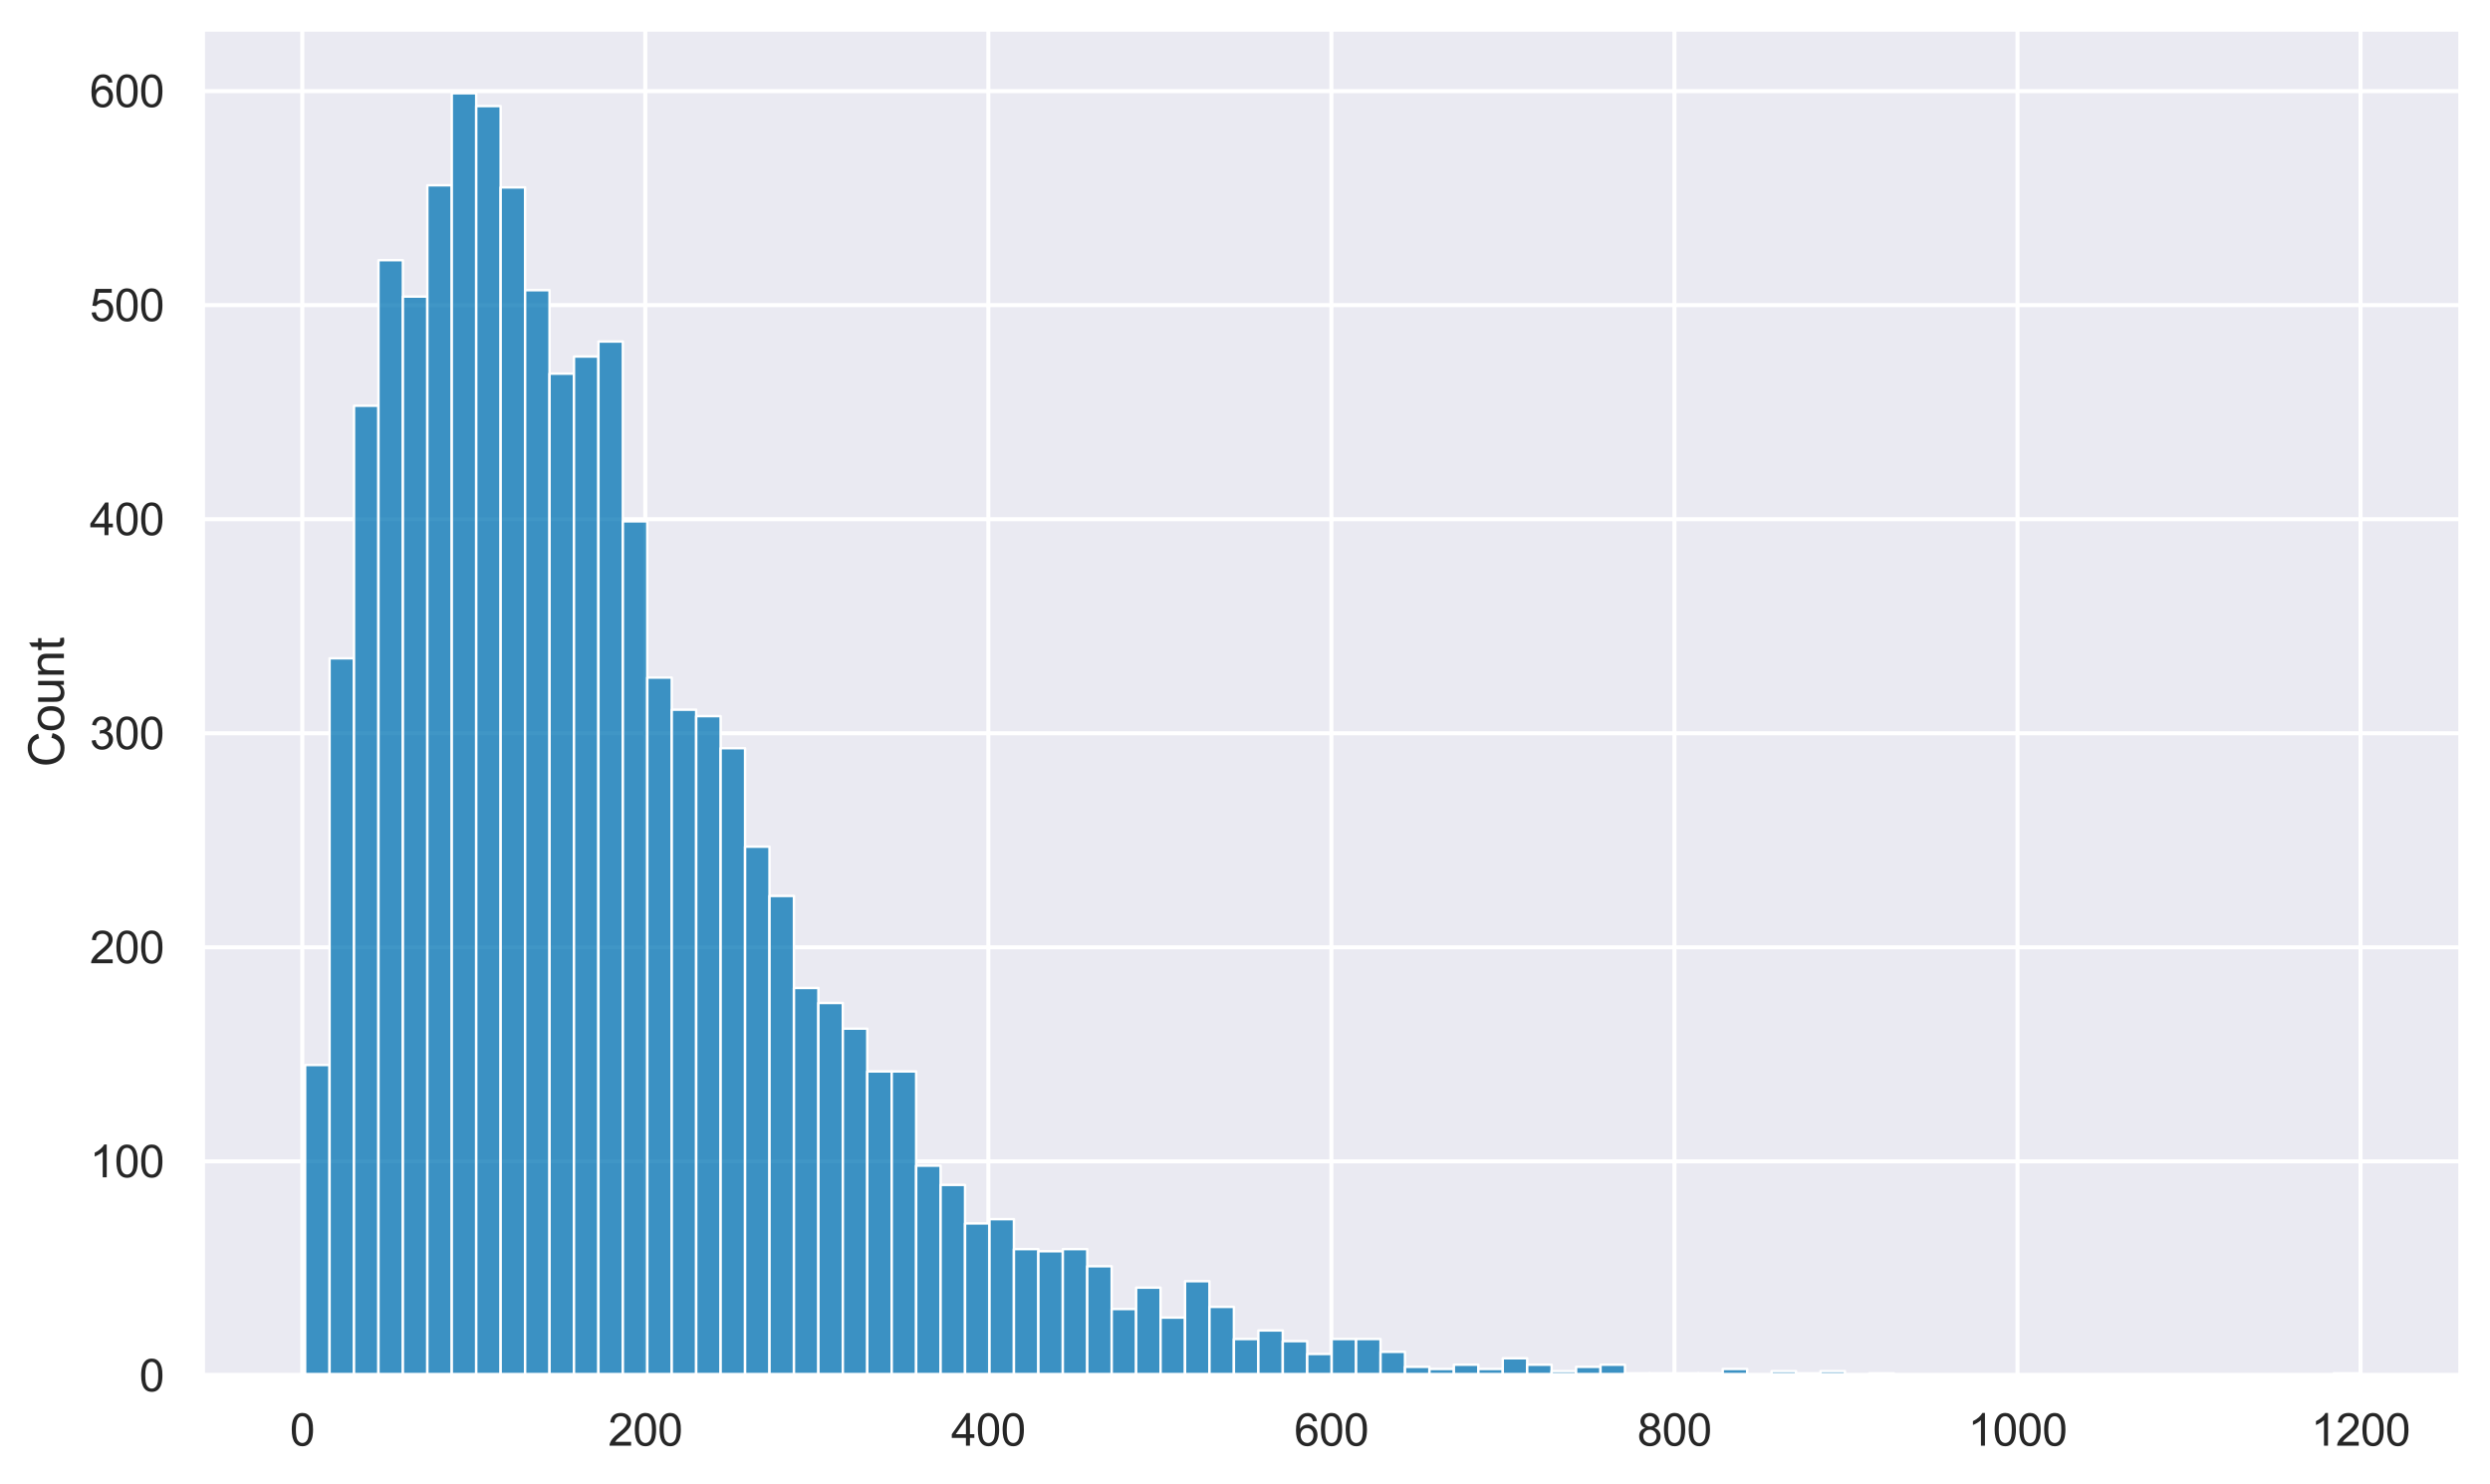 <?xml version="1.0" encoding="utf-8" standalone="no"?>
<!DOCTYPE svg PUBLIC "-//W3C//DTD SVG 1.1//EN"
  "http://www.w3.org/Graphics/SVG/1.1/DTD/svg11.dtd">
<svg xmlns:xlink="http://www.w3.org/1999/xlink" width="615.225pt" height="366.6pt" viewBox="0 0 615.225 366.6" xmlns="http://www.w3.org/2000/svg" version="1.1">
 <defs>
  <style type="text/css">*{stroke-linejoin: round; stroke-linecap: butt}</style>
 </defs>
 <g id="figure_1">
  <g id="patch_1">
   <path d="M 0 366.6 
L 615.225 366.6 
L 615.225 0 
L 0 0 
z
" style="fill: #ffffff"/>
  </g>
  <g id="axes_1">
   <g id="patch_2">
    <path d="M 50.025 339.84 
L 608.025 339.84 
L 608.025 7.2 
L 50.025 7.2 
z
" style="fill: #eaeaf2"/>
   </g>
   <g id="matplotlib.axis_1">
    <g id="xtick_1">
     <g id="line2d_1">
      <path d="M 74.681 339.84 
L 74.681 7.2 
" clip-path="url(#pbb630c712e)" style="fill: none; stroke: #ffffff; stroke-linecap: round"/>
     </g>
     <g id="text_1">
      <!-- 0 -->
      <g style="fill: #262626" transform="translate(71.622 357.214) scale(0.11 -0.11)">
       <defs>
        <path id="ArialMT-30" d="M 266 2259 
Q 266 3072 433 3567 
Q 600 4063 929 4331 
Q 1259 4600 1759 4600 
Q 2128 4600 2406 4451 
Q 2684 4303 2865 4023 
Q 3047 3744 3150 3342 
Q 3253 2941 3253 2259 
Q 3253 1453 3087 958 
Q 2922 463 2592 192 
Q 2263 -78 1759 -78 
Q 1097 -78 719 397 
Q 266 969 266 2259 
z
M 844 2259 
Q 844 1131 1108 757 
Q 1372 384 1759 384 
Q 2147 384 2411 759 
Q 2675 1134 2675 2259 
Q 2675 3391 2411 3762 
Q 2147 4134 1753 4134 
Q 1366 4134 1134 3806 
Q 844 3388 844 2259 
z
" transform="scale(0.016)"/>
       </defs>
       <use xlink:href="#ArialMT-30"/>
      </g>
     </g>
    </g>
    <g id="xtick_2">
     <g id="line2d_2">
      <path d="M 159.44 339.84 
L 159.44 7.2 
" clip-path="url(#pbb630c712e)" style="fill: none; stroke: #ffffff; stroke-linecap: round"/>
     </g>
     <g id="text_2">
      <!-- 200 -->
      <g style="fill: #262626" transform="translate(150.264 357.214) scale(0.11 -0.11)">
       <defs>
        <path id="ArialMT-32" d="M 3222 541 
L 3222 0 
L 194 0 
Q 188 203 259 391 
Q 375 700 629 1000 
Q 884 1300 1366 1694 
Q 2113 2306 2375 2664 
Q 2638 3022 2638 3341 
Q 2638 3675 2398 3904 
Q 2159 4134 1775 4134 
Q 1369 4134 1125 3890 
Q 881 3647 878 3216 
L 300 3275 
Q 359 3922 746 4261 
Q 1134 4600 1788 4600 
Q 2447 4600 2831 4234 
Q 3216 3869 3216 3328 
Q 3216 3053 3103 2787 
Q 2991 2522 2730 2228 
Q 2469 1934 1863 1422 
Q 1356 997 1212 845 
Q 1069 694 975 541 
L 3222 541 
z
" transform="scale(0.016)"/>
       </defs>
       <use xlink:href="#ArialMT-32"/>
       <use xlink:href="#ArialMT-30" x="55.615"/>
       <use xlink:href="#ArialMT-30" x="111.23"/>
      </g>
     </g>
    </g>
    <g id="xtick_3">
     <g id="line2d_3">
      <path d="M 244.199 339.84 
L 244.199 7.2 
" clip-path="url(#pbb630c712e)" style="fill: none; stroke: #ffffff; stroke-linecap: round"/>
     </g>
     <g id="text_3">
      <!-- 400 -->
      <g style="fill: #262626" transform="translate(235.023 357.214) scale(0.11 -0.11)">
       <defs>
        <path id="ArialMT-34" d="M 2069 0 
L 2069 1097 
L 81 1097 
L 81 1613 
L 2172 4581 
L 2631 4581 
L 2631 1613 
L 3250 1613 
L 3250 1097 
L 2631 1097 
L 2631 0 
L 2069 0 
z
M 2069 1613 
L 2069 3678 
L 634 1613 
L 2069 1613 
z
" transform="scale(0.016)"/>
       </defs>
       <use xlink:href="#ArialMT-34"/>
       <use xlink:href="#ArialMT-30" x="55.615"/>
       <use xlink:href="#ArialMT-30" x="111.23"/>
      </g>
     </g>
    </g>
    <g id="xtick_4">
     <g id="line2d_4">
      <path d="M 328.958 339.84 
L 328.958 7.2 
" clip-path="url(#pbb630c712e)" style="fill: none; stroke: #ffffff; stroke-linecap: round"/>
     </g>
     <g id="text_4">
      <!-- 600 -->
      <g style="fill: #262626" transform="translate(319.782 357.214) scale(0.11 -0.11)">
       <defs>
        <path id="ArialMT-36" d="M 3184 3459 
L 2625 3416 
Q 2550 3747 2413 3897 
Q 2184 4138 1850 4138 
Q 1581 4138 1378 3988 
Q 1113 3794 959 3422 
Q 806 3050 800 2363 
Q 1003 2672 1297 2822 
Q 1591 2972 1913 2972 
Q 2475 2972 2870 2558 
Q 3266 2144 3266 1488 
Q 3266 1056 3080 686 
Q 2894 316 2569 119 
Q 2244 -78 1831 -78 
Q 1128 -78 684 439 
Q 241 956 241 2144 
Q 241 3472 731 4075 
Q 1159 4600 1884 4600 
Q 2425 4600 2770 4297 
Q 3116 3994 3184 3459 
z
M 888 1484 
Q 888 1194 1011 928 
Q 1134 663 1356 523 
Q 1578 384 1822 384 
Q 2178 384 2434 671 
Q 2691 959 2691 1453 
Q 2691 1928 2437 2201 
Q 2184 2475 1800 2475 
Q 1419 2475 1153 2201 
Q 888 1928 888 1484 
z
" transform="scale(0.016)"/>
       </defs>
       <use xlink:href="#ArialMT-36"/>
       <use xlink:href="#ArialMT-30" x="55.615"/>
       <use xlink:href="#ArialMT-30" x="111.23"/>
      </g>
     </g>
    </g>
    <g id="xtick_5">
     <g id="line2d_5">
      <path d="M 413.717 339.84 
L 413.717 7.2 
" clip-path="url(#pbb630c712e)" style="fill: none; stroke: #ffffff; stroke-linecap: round"/>
     </g>
     <g id="text_5">
      <!-- 800 -->
      <g style="fill: #262626" transform="translate(404.541 357.214) scale(0.11 -0.11)">
       <defs>
        <path id="ArialMT-38" d="M 1131 2484 
Q 781 2613 612 2850 
Q 444 3088 444 3419 
Q 444 3919 803 4259 
Q 1163 4600 1759 4600 
Q 2359 4600 2725 4251 
Q 3091 3903 3091 3403 
Q 3091 3084 2923 2848 
Q 2756 2613 2416 2484 
Q 2838 2347 3058 2040 
Q 3278 1734 3278 1309 
Q 3278 722 2862 322 
Q 2447 -78 1769 -78 
Q 1091 -78 675 323 
Q 259 725 259 1325 
Q 259 1772 486 2073 
Q 713 2375 1131 2484 
z
M 1019 3438 
Q 1019 3113 1228 2906 
Q 1438 2700 1772 2700 
Q 2097 2700 2305 2904 
Q 2513 3109 2513 3406 
Q 2513 3716 2298 3927 
Q 2084 4138 1766 4138 
Q 1444 4138 1231 3931 
Q 1019 3725 1019 3438 
z
M 838 1322 
Q 838 1081 952 856 
Q 1066 631 1291 507 
Q 1516 384 1775 384 
Q 2178 384 2440 643 
Q 2703 903 2703 1303 
Q 2703 1709 2433 1975 
Q 2163 2241 1756 2241 
Q 1359 2241 1098 1978 
Q 838 1716 838 1322 
z
" transform="scale(0.016)"/>
       </defs>
       <use xlink:href="#ArialMT-38"/>
       <use xlink:href="#ArialMT-30" x="55.615"/>
       <use xlink:href="#ArialMT-30" x="111.23"/>
      </g>
     </g>
    </g>
    <g id="xtick_6">
     <g id="line2d_6">
      <path d="M 498.476 339.84 
L 498.476 7.2 
" clip-path="url(#pbb630c712e)" style="fill: none; stroke: #ffffff; stroke-linecap: round"/>
     </g>
     <g id="text_6">
      <!-- 1000 -->
      <g style="fill: #262626" transform="translate(486.242 357.214) scale(0.11 -0.11)">
       <defs>
        <path id="ArialMT-31" d="M 2384 0 
L 1822 0 
L 1822 3584 
Q 1619 3391 1289 3197 
Q 959 3003 697 2906 
L 697 3450 
Q 1169 3672 1522 3987 
Q 1875 4303 2022 4600 
L 2384 4600 
L 2384 0 
z
" transform="scale(0.016)"/>
       </defs>
       <use xlink:href="#ArialMT-31"/>
       <use xlink:href="#ArialMT-30" x="55.615"/>
       <use xlink:href="#ArialMT-30" x="111.23"/>
       <use xlink:href="#ArialMT-30" x="166.846"/>
      </g>
     </g>
    </g>
    <g id="xtick_7">
     <g id="line2d_7">
      <path d="M 583.235 339.84 
L 583.235 7.2 
" clip-path="url(#pbb630c712e)" style="fill: none; stroke: #ffffff; stroke-linecap: round"/>
     </g>
     <g id="text_7">
      <!-- 1200 -->
      <g style="fill: #262626" transform="translate(571.001 357.214) scale(0.11 -0.11)">
       <use xlink:href="#ArialMT-31"/>
       <use xlink:href="#ArialMT-32" x="55.615"/>
       <use xlink:href="#ArialMT-30" x="111.23"/>
       <use xlink:href="#ArialMT-30" x="166.846"/>
      </g>
     </g>
    </g>
   </g>
   <g id="matplotlib.axis_2">
    <g id="ytick_1">
     <g id="line2d_8">
      <path d="M 50.025 339.84 
L 608.025 339.84 
" clip-path="url(#pbb630c712e)" style="fill: none; stroke: #ffffff; stroke-linecap: round"/>
     </g>
     <g id="text_8">
      <!-- 0 -->
      <g style="fill: #262626" transform="translate(34.408 343.777) scale(0.11 -0.11)">
       <use xlink:href="#ArialMT-30"/>
      </g>
     </g>
    </g>
    <g id="ytick_2">
     <g id="line2d_9">
      <path d="M 50.025 286.952 
L 608.025 286.952 
" clip-path="url(#pbb630c712e)" style="fill: none; stroke: #ffffff; stroke-linecap: round"/>
     </g>
     <g id="text_9">
      <!-- 100 -->
      <g style="fill: #262626" transform="translate(22.174 290.889) scale(0.11 -0.11)">
       <use xlink:href="#ArialMT-31"/>
       <use xlink:href="#ArialMT-30" x="55.615"/>
       <use xlink:href="#ArialMT-30" x="111.23"/>
      </g>
     </g>
    </g>
    <g id="ytick_3">
     <g id="line2d_10">
      <path d="M 50.025 234.064 
L 608.025 234.064 
" clip-path="url(#pbb630c712e)" style="fill: none; stroke: #ffffff; stroke-linecap: round"/>
     </g>
     <g id="text_10">
      <!-- 200 -->
      <g style="fill: #262626" transform="translate(22.174 238.001) scale(0.11 -0.11)">
       <use xlink:href="#ArialMT-32"/>
       <use xlink:href="#ArialMT-30" x="55.615"/>
       <use xlink:href="#ArialMT-30" x="111.23"/>
      </g>
     </g>
    </g>
    <g id="ytick_4">
     <g id="line2d_11">
      <path d="M 50.025 181.176 
L 608.025 181.176 
" clip-path="url(#pbb630c712e)" style="fill: none; stroke: #ffffff; stroke-linecap: round"/>
     </g>
     <g id="text_11">
      <!-- 300 -->
      <g style="fill: #262626" transform="translate(22.174 185.112) scale(0.11 -0.11)">
       <defs>
        <path id="ArialMT-33" d="M 269 1209 
L 831 1284 
Q 928 806 1161 595 
Q 1394 384 1728 384 
Q 2125 384 2398 659 
Q 2672 934 2672 1341 
Q 2672 1728 2419 1979 
Q 2166 2231 1775 2231 
Q 1616 2231 1378 2169 
L 1441 2663 
Q 1497 2656 1531 2656 
Q 1891 2656 2178 2843 
Q 2466 3031 2466 3422 
Q 2466 3731 2256 3934 
Q 2047 4138 1716 4138 
Q 1388 4138 1169 3931 
Q 950 3725 888 3313 
L 325 3413 
Q 428 3978 793 4289 
Q 1159 4600 1703 4600 
Q 2078 4600 2393 4439 
Q 2709 4278 2876 4000 
Q 3044 3722 3044 3409 
Q 3044 3113 2884 2869 
Q 2725 2625 2413 2481 
Q 2819 2388 3044 2092 
Q 3269 1797 3269 1353 
Q 3269 753 2831 336 
Q 2394 -81 1725 -81 
Q 1122 -81 723 278 
Q 325 638 269 1209 
z
" transform="scale(0.016)"/>
       </defs>
       <use xlink:href="#ArialMT-33"/>
       <use xlink:href="#ArialMT-30" x="55.615"/>
       <use xlink:href="#ArialMT-30" x="111.23"/>
      </g>
     </g>
    </g>
    <g id="ytick_5">
     <g id="line2d_12">
      <path d="M 50.025 128.287 
L 608.025 128.287 
" clip-path="url(#pbb630c712e)" style="fill: none; stroke: #ffffff; stroke-linecap: round"/>
     </g>
     <g id="text_12">
      <!-- 400 -->
      <g style="fill: #262626" transform="translate(22.174 132.224) scale(0.11 -0.11)">
       <use xlink:href="#ArialMT-34"/>
       <use xlink:href="#ArialMT-30" x="55.615"/>
       <use xlink:href="#ArialMT-30" x="111.23"/>
      </g>
     </g>
    </g>
    <g id="ytick_6">
     <g id="line2d_13">
      <path d="M 50.025 75.399 
L 608.025 75.399 
" clip-path="url(#pbb630c712e)" style="fill: none; stroke: #ffffff; stroke-linecap: round"/>
     </g>
     <g id="text_13">
      <!-- 500 -->
      <g style="fill: #262626" transform="translate(22.174 79.336) scale(0.11 -0.11)">
       <defs>
        <path id="ArialMT-35" d="M 266 1200 
L 856 1250 
Q 922 819 1161 601 
Q 1400 384 1738 384 
Q 2144 384 2425 690 
Q 2706 997 2706 1503 
Q 2706 1984 2436 2262 
Q 2166 2541 1728 2541 
Q 1456 2541 1237 2417 
Q 1019 2294 894 2097 
L 366 2166 
L 809 4519 
L 3088 4519 
L 3088 3981 
L 1259 3981 
L 1013 2750 
Q 1425 3038 1878 3038 
Q 2478 3038 2890 2622 
Q 3303 2206 3303 1553 
Q 3303 931 2941 478 
Q 2500 -78 1738 -78 
Q 1113 -78 717 272 
Q 322 622 266 1200 
z
" transform="scale(0.016)"/>
       </defs>
       <use xlink:href="#ArialMT-35"/>
       <use xlink:href="#ArialMT-30" x="55.615"/>
       <use xlink:href="#ArialMT-30" x="111.23"/>
      </g>
     </g>
    </g>
    <g id="ytick_7">
     <g id="line2d_14">
      <path d="M 50.025 22.511 
L 608.025 22.511 
" clip-path="url(#pbb630c712e)" style="fill: none; stroke: #ffffff; stroke-linecap: round"/>
     </g>
     <g id="text_14">
      <!-- 600 -->
      <g style="fill: #262626" transform="translate(22.174 26.448) scale(0.11 -0.11)">
       <use xlink:href="#ArialMT-36"/>
       <use xlink:href="#ArialMT-30" x="55.615"/>
       <use xlink:href="#ArialMT-30" x="111.23"/>
      </g>
     </g>
    </g>
    <g id="text_15">
     <!-- Count -->
     <g style="fill: #262626" transform="translate(15.789 189.53) rotate(-90) scale(0.12 -0.12)">
      <defs>
       <path id="ArialMT-43" d="M 3763 1606 
L 4369 1453 
Q 4178 706 3683 314 
Q 3188 -78 2472 -78 
Q 1731 -78 1267 223 
Q 803 525 561 1097 
Q 319 1669 319 2325 
Q 319 3041 592 3573 
Q 866 4106 1370 4382 
Q 1875 4659 2481 4659 
Q 3169 4659 3637 4309 
Q 4106 3959 4291 3325 
L 3694 3184 
Q 3534 3684 3231 3912 
Q 2928 4141 2469 4141 
Q 1941 4141 1586 3887 
Q 1231 3634 1087 3207 
Q 944 2781 944 2328 
Q 944 1744 1114 1308 
Q 1284 872 1643 656 
Q 2003 441 2422 441 
Q 2931 441 3284 734 
Q 3638 1028 3763 1606 
z
" transform="scale(0.016)"/>
       <path id="ArialMT-6f" d="M 213 1659 
Q 213 2581 725 3025 
Q 1153 3394 1769 3394 
Q 2453 3394 2887 2945 
Q 3322 2497 3322 1706 
Q 3322 1066 3130 698 
Q 2938 331 2570 128 
Q 2203 -75 1769 -75 
Q 1072 -75 642 372 
Q 213 819 213 1659 
z
M 791 1659 
Q 791 1022 1069 705 
Q 1347 388 1769 388 
Q 2188 388 2466 706 
Q 2744 1025 2744 1678 
Q 2744 2294 2464 2611 
Q 2184 2928 1769 2928 
Q 1347 2928 1069 2612 
Q 791 2297 791 1659 
z
" transform="scale(0.016)"/>
       <path id="ArialMT-75" d="M 2597 0 
L 2597 488 
Q 2209 -75 1544 -75 
Q 1250 -75 995 37 
Q 741 150 617 320 
Q 494 491 444 738 
Q 409 903 409 1263 
L 409 3319 
L 972 3319 
L 972 1478 
Q 972 1038 1006 884 
Q 1059 663 1231 536 
Q 1403 409 1656 409 
Q 1909 409 2131 539 
Q 2353 669 2445 892 
Q 2538 1116 2538 1541 
L 2538 3319 
L 3100 3319 
L 3100 0 
L 2597 0 
z
" transform="scale(0.016)"/>
       <path id="ArialMT-6e" d="M 422 0 
L 422 3319 
L 928 3319 
L 928 2847 
Q 1294 3394 1984 3394 
Q 2284 3394 2536 3286 
Q 2788 3178 2913 3003 
Q 3038 2828 3088 2588 
Q 3119 2431 3119 2041 
L 3119 0 
L 2556 0 
L 2556 2019 
Q 2556 2363 2490 2533 
Q 2425 2703 2258 2804 
Q 2091 2906 1866 2906 
Q 1506 2906 1245 2678 
Q 984 2450 984 1813 
L 984 0 
L 422 0 
z
" transform="scale(0.016)"/>
       <path id="ArialMT-74" d="M 1650 503 
L 1731 6 
Q 1494 -44 1306 -44 
Q 1000 -44 831 53 
Q 663 150 594 308 
Q 525 466 525 972 
L 525 2881 
L 113 2881 
L 113 3319 
L 525 3319 
L 525 4141 
L 1084 4478 
L 1084 3319 
L 1650 3319 
L 1650 2881 
L 1084 2881 
L 1084 941 
Q 1084 700 1114 631 
Q 1144 563 1211 522 
Q 1278 481 1403 481 
Q 1497 481 1650 503 
z
" transform="scale(0.016)"/>
      </defs>
      <use xlink:href="#ArialMT-43"/>
      <use xlink:href="#ArialMT-6f" x="72.217"/>
      <use xlink:href="#ArialMT-75" x="127.832"/>
      <use xlink:href="#ArialMT-6e" x="183.447"/>
      <use xlink:href="#ArialMT-74" x="239.062"/>
     </g>
    </g>
   </g>
   <g id="patch_3">
    <path d="M 75.389 339.84 
L 81.428 339.84 
L 81.428 263.152 
L 75.389 263.152 
z
" clip-path="url(#pbb630c712e)" style="fill: #0173b2; fill-opacity: 0.75; stroke: #ffffff; stroke-width: 0.604; stroke-linejoin: miter"/>
   </g>
   <g id="patch_4">
    <path d="M 81.428 339.84 
L 87.467 339.84 
L 87.467 162.665 
L 81.428 162.665 
z
" clip-path="url(#pbb630c712e)" style="fill: #0173b2; fill-opacity: 0.75; stroke: #ffffff; stroke-width: 0.604; stroke-linejoin: miter"/>
   </g>
   <g id="patch_5">
    <path d="M 87.467 339.84 
L 93.506 339.84 
L 93.506 100.257 
L 87.467 100.257 
z
" clip-path="url(#pbb630c712e)" style="fill: #0173b2; fill-opacity: 0.75; stroke: #ffffff; stroke-width: 0.604; stroke-linejoin: miter"/>
   </g>
   <g id="patch_6">
    <path d="M 93.506 339.84 
L 99.545 339.84 
L 99.545 64.293 
L 93.506 64.293 
z
" clip-path="url(#pbb630c712e)" style="fill: #0173b2; fill-opacity: 0.75; stroke: #ffffff; stroke-width: 0.604; stroke-linejoin: miter"/>
   </g>
   <g id="patch_7">
    <path d="M 99.545 339.84 
L 105.584 339.84 
L 105.584 73.284 
L 99.545 73.284 
z
" clip-path="url(#pbb630c712e)" style="fill: #0173b2; fill-opacity: 0.75; stroke: #ffffff; stroke-width: 0.604; stroke-linejoin: miter"/>
   </g>
   <g id="patch_8">
    <path d="M 105.584 339.84 
L 111.623 339.84 
L 111.623 45.782 
L 105.584 45.782 
z
" clip-path="url(#pbb630c712e)" style="fill: #0173b2; fill-opacity: 0.75; stroke: #ffffff; stroke-width: 0.604; stroke-linejoin: miter"/>
   </g>
   <g id="patch_9">
    <path d="M 111.623 339.84 
L 117.662 339.84 
L 117.662 23.04 
L 111.623 23.04 
z
" clip-path="url(#pbb630c712e)" style="fill: #0173b2; fill-opacity: 0.75; stroke: #ffffff; stroke-width: 0.604; stroke-linejoin: miter"/>
   </g>
   <g id="patch_10">
    <path d="M 117.662 339.84 
L 123.701 339.84 
L 123.701 26.213 
L 117.662 26.213 
z
" clip-path="url(#pbb630c712e)" style="fill: #0173b2; fill-opacity: 0.75; stroke: #ffffff; stroke-width: 0.604; stroke-linejoin: miter"/>
   </g>
   <g id="patch_11">
    <path d="M 123.701 339.84 
L 129.74 339.84 
L 129.74 46.311 
L 123.701 46.311 
z
" clip-path="url(#pbb630c712e)" style="fill: #0173b2; fill-opacity: 0.75; stroke: #ffffff; stroke-width: 0.604; stroke-linejoin: miter"/>
   </g>
   <g id="patch_12">
    <path d="M 129.74 339.84 
L 135.779 339.84 
L 135.779 71.697 
L 129.74 71.697 
z
" clip-path="url(#pbb630c712e)" style="fill: #0173b2; fill-opacity: 0.75; stroke: #ffffff; stroke-width: 0.604; stroke-linejoin: miter"/>
   </g>
   <g id="patch_13">
    <path d="M 135.779 339.84 
L 141.818 339.84 
L 141.818 92.323 
L 135.779 92.323 
z
" clip-path="url(#pbb630c712e)" style="fill: #0173b2; fill-opacity: 0.75; stroke: #ffffff; stroke-width: 0.604; stroke-linejoin: miter"/>
   </g>
   <g id="patch_14">
    <path d="M 141.818 339.84 
L 147.857 339.84 
L 147.857 88.092 
L 141.818 88.092 
z
" clip-path="url(#pbb630c712e)" style="fill: #0173b2; fill-opacity: 0.75; stroke: #ffffff; stroke-width: 0.604; stroke-linejoin: miter"/>
   </g>
   <g id="patch_15">
    <path d="M 147.857 339.84 
L 153.896 339.84 
L 153.896 84.39 
L 147.857 84.39 
z
" clip-path="url(#pbb630c712e)" style="fill: #0173b2; fill-opacity: 0.75; stroke: #ffffff; stroke-width: 0.604; stroke-linejoin: miter"/>
   </g>
   <g id="patch_16">
    <path d="M 153.896 339.84 
L 159.935 339.84 
L 159.935 128.816 
L 153.896 128.816 
z
" clip-path="url(#pbb630c712e)" style="fill: #0173b2; fill-opacity: 0.75; stroke: #ffffff; stroke-width: 0.604; stroke-linejoin: miter"/>
   </g>
   <g id="patch_17">
    <path d="M 159.935 339.84 
L 165.974 339.84 
L 165.974 167.425 
L 159.935 167.425 
z
" clip-path="url(#pbb630c712e)" style="fill: #0173b2; fill-opacity: 0.75; stroke: #ffffff; stroke-width: 0.604; stroke-linejoin: miter"/>
   </g>
   <g id="patch_18">
    <path d="M 165.974 339.84 
L 172.012 339.84 
L 172.012 175.358 
L 165.974 175.358 
z
" clip-path="url(#pbb630c712e)" style="fill: #0173b2; fill-opacity: 0.75; stroke: #ffffff; stroke-width: 0.604; stroke-linejoin: miter"/>
   </g>
   <g id="patch_19">
    <path d="M 172.012 339.84 
L 178.051 339.84 
L 178.051 176.945 
L 172.012 176.945 
z
" clip-path="url(#pbb630c712e)" style="fill: #0173b2; fill-opacity: 0.75; stroke: #ffffff; stroke-width: 0.604; stroke-linejoin: miter"/>
   </g>
   <g id="patch_20">
    <path d="M 178.051 339.84 
L 184.09 339.84 
L 184.09 184.878 
L 178.051 184.878 
z
" clip-path="url(#pbb630c712e)" style="fill: #0173b2; fill-opacity: 0.75; stroke: #ffffff; stroke-width: 0.604; stroke-linejoin: miter"/>
   </g>
   <g id="patch_21">
    <path d="M 184.09 339.84 
L 190.129 339.84 
L 190.129 209.206 
L 184.09 209.206 
z
" clip-path="url(#pbb630c712e)" style="fill: #0173b2; fill-opacity: 0.75; stroke: #ffffff; stroke-width: 0.604; stroke-linejoin: miter"/>
   </g>
   <g id="patch_22">
    <path d="M 190.129 339.84 
L 196.168 339.84 
L 196.168 221.371 
L 190.129 221.371 
z
" clip-path="url(#pbb630c712e)" style="fill: #0173b2; fill-opacity: 0.75; stroke: #ffffff; stroke-width: 0.604; stroke-linejoin: miter"/>
   </g>
   <g id="patch_23">
    <path d="M 196.168 339.84 
L 202.207 339.84 
L 202.207 244.112 
L 196.168 244.112 
z
" clip-path="url(#pbb630c712e)" style="fill: #0173b2; fill-opacity: 0.75; stroke: #ffffff; stroke-width: 0.604; stroke-linejoin: miter"/>
   </g>
   <g id="patch_24">
    <path d="M 202.207 339.84 
L 208.246 339.84 
L 208.246 247.815 
L 202.207 247.815 
z
" clip-path="url(#pbb630c712e)" style="fill: #0173b2; fill-opacity: 0.75; stroke: #ffffff; stroke-width: 0.604; stroke-linejoin: miter"/>
   </g>
   <g id="patch_25">
    <path d="M 208.246 339.84 
L 214.285 339.84 
L 214.285 254.161 
L 208.246 254.161 
z
" clip-path="url(#pbb630c712e)" style="fill: #0173b2; fill-opacity: 0.75; stroke: #ffffff; stroke-width: 0.604; stroke-linejoin: miter"/>
   </g>
   <g id="patch_26">
    <path d="M 214.285 339.84 
L 220.324 339.84 
L 220.324 264.739 
L 214.285 264.739 
z
" clip-path="url(#pbb630c712e)" style="fill: #0173b2; fill-opacity: 0.75; stroke: #ffffff; stroke-width: 0.604; stroke-linejoin: miter"/>
   </g>
   <g id="patch_27">
    <path d="M 220.324 339.84 
L 226.363 339.84 
L 226.363 264.739 
L 220.324 264.739 
z
" clip-path="url(#pbb630c712e)" style="fill: #0173b2; fill-opacity: 0.75; stroke: #ffffff; stroke-width: 0.604; stroke-linejoin: miter"/>
   </g>
   <g id="patch_28">
    <path d="M 226.363 339.84 
L 232.402 339.84 
L 232.402 288.01 
L 226.363 288.01 
z
" clip-path="url(#pbb630c712e)" style="fill: #0173b2; fill-opacity: 0.75; stroke: #ffffff; stroke-width: 0.604; stroke-linejoin: miter"/>
   </g>
   <g id="patch_29">
    <path d="M 232.402 339.84 
L 238.441 339.84 
L 238.441 292.77 
L 232.402 292.77 
z
" clip-path="url(#pbb630c712e)" style="fill: #0173b2; fill-opacity: 0.75; stroke: #ffffff; stroke-width: 0.604; stroke-linejoin: miter"/>
   </g>
   <g id="patch_30">
    <path d="M 238.441 339.84 
L 244.48 339.84 
L 244.48 302.289 
L 238.441 302.289 
z
" clip-path="url(#pbb630c712e)" style="fill: #0173b2; fill-opacity: 0.75; stroke: #ffffff; stroke-width: 0.604; stroke-linejoin: miter"/>
   </g>
   <g id="patch_31">
    <path d="M 244.48 339.84 
L 250.519 339.84 
L 250.519 301.232 
L 244.48 301.232 
z
" clip-path="url(#pbb630c712e)" style="fill: #0173b2; fill-opacity: 0.75; stroke: #ffffff; stroke-width: 0.604; stroke-linejoin: miter"/>
   </g>
   <g id="patch_32">
    <path d="M 250.519 339.84 
L 256.558 339.84 
L 256.558 308.636 
L 250.519 308.636 
z
" clip-path="url(#pbb630c712e)" style="fill: #0173b2; fill-opacity: 0.75; stroke: #ffffff; stroke-width: 0.604; stroke-linejoin: miter"/>
   </g>
   <g id="patch_33">
    <path d="M 256.558 339.84 
L 262.597 339.84 
L 262.597 309.165 
L 256.558 309.165 
z
" clip-path="url(#pbb630c712e)" style="fill: #0173b2; fill-opacity: 0.75; stroke: #ffffff; stroke-width: 0.604; stroke-linejoin: miter"/>
   </g>
   <g id="patch_34">
    <path d="M 262.597 339.84 
L 268.636 339.84 
L 268.636 308.636 
L 262.597 308.636 
z
" clip-path="url(#pbb630c712e)" style="fill: #0173b2; fill-opacity: 0.75; stroke: #ffffff; stroke-width: 0.604; stroke-linejoin: miter"/>
   </g>
   <g id="patch_35">
    <path d="M 268.636 339.84 
L 274.675 339.84 
L 274.675 312.867 
L 268.636 312.867 
z
" clip-path="url(#pbb630c712e)" style="fill: #0173b2; fill-opacity: 0.75; stroke: #ffffff; stroke-width: 0.604; stroke-linejoin: miter"/>
   </g>
   <g id="patch_36">
    <path d="M 274.675 339.84 
L 280.714 339.84 
L 280.714 323.445 
L 274.675 323.445 
z
" clip-path="url(#pbb630c712e)" style="fill: #0173b2; fill-opacity: 0.75; stroke: #ffffff; stroke-width: 0.604; stroke-linejoin: miter"/>
   </g>
   <g id="patch_37">
    <path d="M 280.714 339.84 
L 286.753 339.84 
L 286.753 318.156 
L 280.714 318.156 
z
" clip-path="url(#pbb630c712e)" style="fill: #0173b2; fill-opacity: 0.75; stroke: #ffffff; stroke-width: 0.604; stroke-linejoin: miter"/>
   </g>
   <g id="patch_38">
    <path d="M 286.753 339.84 
L 292.792 339.84 
L 292.792 325.56 
L 286.753 325.56 
z
" clip-path="url(#pbb630c712e)" style="fill: #0173b2; fill-opacity: 0.75; stroke: #ffffff; stroke-width: 0.604; stroke-linejoin: miter"/>
   </g>
   <g id="patch_39">
    <path d="M 292.792 339.84 
L 298.831 339.84 
L 298.831 316.569 
L 292.792 316.569 
z
" clip-path="url(#pbb630c712e)" style="fill: #0173b2; fill-opacity: 0.75; stroke: #ffffff; stroke-width: 0.604; stroke-linejoin: miter"/>
   </g>
   <g id="patch_40">
    <path d="M 298.831 339.84 
L 304.87 339.84 
L 304.87 322.916 
L 298.831 322.916 
z
" clip-path="url(#pbb630c712e)" style="fill: #0173b2; fill-opacity: 0.75; stroke: #ffffff; stroke-width: 0.604; stroke-linejoin: miter"/>
   </g>
   <g id="patch_41">
    <path d="M 304.87 339.84 
L 310.909 339.84 
L 310.909 330.849 
L 304.87 330.849 
z
" clip-path="url(#pbb630c712e)" style="fill: #0173b2; fill-opacity: 0.75; stroke: #ffffff; stroke-width: 0.604; stroke-linejoin: miter"/>
   </g>
   <g id="patch_42">
    <path d="M 310.909 339.84 
L 316.948 339.84 
L 316.948 328.733 
L 310.909 328.733 
z
" clip-path="url(#pbb630c712e)" style="fill: #0173b2; fill-opacity: 0.75; stroke: #ffffff; stroke-width: 0.604; stroke-linejoin: miter"/>
   </g>
   <g id="patch_43">
    <path d="M 316.948 339.84 
L 322.987 339.84 
L 322.987 331.378 
L 316.948 331.378 
z
" clip-path="url(#pbb630c712e)" style="fill: #0173b2; fill-opacity: 0.75; stroke: #ffffff; stroke-width: 0.604; stroke-linejoin: miter"/>
   </g>
   <g id="patch_44">
    <path d="M 322.987 339.84 
L 329.025 339.84 
L 329.025 334.551 
L 322.987 334.551 
z
" clip-path="url(#pbb630c712e)" style="fill: #0173b2; fill-opacity: 0.75; stroke: #ffffff; stroke-width: 0.604; stroke-linejoin: miter"/>
   </g>
   <g id="patch_45">
    <path d="M 329.025 339.84 
L 335.064 339.84 
L 335.064 330.849 
L 329.025 330.849 
z
" clip-path="url(#pbb630c712e)" style="fill: #0173b2; fill-opacity: 0.75; stroke: #ffffff; stroke-width: 0.604; stroke-linejoin: miter"/>
   </g>
   <g id="patch_46">
    <path d="M 335.064 339.84 
L 341.103 339.84 
L 341.103 330.849 
L 335.064 330.849 
z
" clip-path="url(#pbb630c712e)" style="fill: #0173b2; fill-opacity: 0.75; stroke: #ffffff; stroke-width: 0.604; stroke-linejoin: miter"/>
   </g>
   <g id="patch_47">
    <path d="M 341.103 339.84 
L 347.142 339.84 
L 347.142 334.022 
L 341.103 334.022 
z
" clip-path="url(#pbb630c712e)" style="fill: #0173b2; fill-opacity: 0.75; stroke: #ffffff; stroke-width: 0.604; stroke-linejoin: miter"/>
   </g>
   <g id="patch_48">
    <path d="M 347.142 339.84 
L 353.181 339.84 
L 353.181 337.724 
L 347.142 337.724 
z
" clip-path="url(#pbb630c712e)" style="fill: #0173b2; fill-opacity: 0.75; stroke: #ffffff; stroke-width: 0.604; stroke-linejoin: miter"/>
   </g>
   <g id="patch_49">
    <path d="M 353.181 339.84 
L 359.22 339.84 
L 359.22 338.253 
L 353.181 338.253 
z
" clip-path="url(#pbb630c712e)" style="fill: #0173b2; fill-opacity: 0.75; stroke: #ffffff; stroke-width: 0.604; stroke-linejoin: miter"/>
   </g>
   <g id="patch_50">
    <path d="M 359.22 339.84 
L 365.259 339.84 
L 365.259 337.196 
L 359.22 337.196 
z
" clip-path="url(#pbb630c712e)" style="fill: #0173b2; fill-opacity: 0.75; stroke: #ffffff; stroke-width: 0.604; stroke-linejoin: miter"/>
   </g>
   <g id="patch_51">
    <path d="M 365.259 339.84 
L 371.298 339.84 
L 371.298 338.253 
L 365.259 338.253 
z
" clip-path="url(#pbb630c712e)" style="fill: #0173b2; fill-opacity: 0.75; stroke: #ffffff; stroke-width: 0.604; stroke-linejoin: miter"/>
   </g>
   <g id="patch_52">
    <path d="M 371.298 339.84 
L 377.337 339.84 
L 377.337 335.609 
L 371.298 335.609 
z
" clip-path="url(#pbb630c712e)" style="fill: #0173b2; fill-opacity: 0.75; stroke: #ffffff; stroke-width: 0.604; stroke-linejoin: miter"/>
   </g>
   <g id="patch_53">
    <path d="M 377.337 339.84 
L 383.376 339.84 
L 383.376 337.196 
L 377.337 337.196 
z
" clip-path="url(#pbb630c712e)" style="fill: #0173b2; fill-opacity: 0.75; stroke: #ffffff; stroke-width: 0.604; stroke-linejoin: miter"/>
   </g>
   <g id="patch_54">
    <path d="M 383.376 339.84 
L 389.415 339.84 
L 389.415 338.782 
L 383.376 338.782 
z
" clip-path="url(#pbb630c712e)" style="fill: #0173b2; fill-opacity: 0.75; stroke: #ffffff; stroke-width: 0.604; stroke-linejoin: miter"/>
   </g>
   <g id="patch_55">
    <path d="M 389.415 339.84 
L 395.454 339.84 
L 395.454 337.724 
L 389.415 337.724 
z
" clip-path="url(#pbb630c712e)" style="fill: #0173b2; fill-opacity: 0.75; stroke: #ffffff; stroke-width: 0.604; stroke-linejoin: miter"/>
   </g>
   <g id="patch_56">
    <path d="M 395.454 339.84 
L 401.493 339.84 
L 401.493 337.196 
L 395.454 337.196 
z
" clip-path="url(#pbb630c712e)" style="fill: #0173b2; fill-opacity: 0.75; stroke: #ffffff; stroke-width: 0.604; stroke-linejoin: miter"/>
   </g>
   <g id="patch_57">
    <path d="M 401.493 339.84 
L 407.532 339.84 
L 407.532 339.311 
L 401.493 339.311 
z
" clip-path="url(#pbb630c712e)" style="fill: #0173b2; fill-opacity: 0.75; stroke: #ffffff; stroke-width: 0.604; stroke-linejoin: miter"/>
   </g>
   <g id="patch_58">
    <path d="M 407.532 339.84 
L 413.571 339.84 
L 413.571 339.311 
L 407.532 339.311 
z
" clip-path="url(#pbb630c712e)" style="fill: #0173b2; fill-opacity: 0.75; stroke: #ffffff; stroke-width: 0.604; stroke-linejoin: miter"/>
   </g>
   <g id="patch_59">
    <path d="M 413.571 339.84 
L 419.61 339.84 
L 419.61 339.311 
L 413.571 339.311 
z
" clip-path="url(#pbb630c712e)" style="fill: #0173b2; fill-opacity: 0.75; stroke: #ffffff; stroke-width: 0.604; stroke-linejoin: miter"/>
   </g>
   <g id="patch_60">
    <path d="M 419.61 339.84 
L 425.649 339.84 
L 425.649 339.311 
L 419.61 339.311 
z
" clip-path="url(#pbb630c712e)" style="fill: #0173b2; fill-opacity: 0.75; stroke: #ffffff; stroke-width: 0.604; stroke-linejoin: miter"/>
   </g>
   <g id="patch_61">
    <path d="M 425.649 339.84 
L 431.688 339.84 
L 431.688 338.253 
L 425.649 338.253 
z
" clip-path="url(#pbb630c712e)" style="fill: #0173b2; fill-opacity: 0.75; stroke: #ffffff; stroke-width: 0.604; stroke-linejoin: miter"/>
   </g>
   <g id="patch_62">
    <path d="M 431.688 339.84 
L 437.727 339.84 
L 437.727 339.84 
L 431.688 339.84 
z
" clip-path="url(#pbb630c712e)" style="fill: #0173b2; fill-opacity: 0.75; stroke: #ffffff; stroke-width: 0.604; stroke-linejoin: miter"/>
   </g>
   <g id="patch_63">
    <path d="M 437.727 339.84 
L 443.766 339.84 
L 443.766 338.782 
L 437.727 338.782 
z
" clip-path="url(#pbb630c712e)" style="fill: #0173b2; fill-opacity: 0.75; stroke: #ffffff; stroke-width: 0.604; stroke-linejoin: miter"/>
   </g>
   <g id="patch_64">
    <path d="M 443.766 339.84 
L 449.805 339.84 
L 449.805 339.311 
L 443.766 339.311 
z
" clip-path="url(#pbb630c712e)" style="fill: #0173b2; fill-opacity: 0.75; stroke: #ffffff; stroke-width: 0.604; stroke-linejoin: miter"/>
   </g>
   <g id="patch_65">
    <path d="M 449.805 339.84 
L 455.844 339.84 
L 455.844 338.782 
L 449.805 338.782 
z
" clip-path="url(#pbb630c712e)" style="fill: #0173b2; fill-opacity: 0.75; stroke: #ffffff; stroke-width: 0.604; stroke-linejoin: miter"/>
   </g>
   <g id="patch_66">
    <path d="M 455.844 339.84 
L 461.883 339.84 
L 461.883 339.84 
L 455.844 339.84 
z
" clip-path="url(#pbb630c712e)" style="fill: #0173b2; fill-opacity: 0.75; stroke: #ffffff; stroke-width: 0.604; stroke-linejoin: miter"/>
   </g>
   <g id="patch_67">
    <path d="M 461.883 339.84 
L 467.922 339.84 
L 467.922 339.311 
L 461.883 339.311 
z
" clip-path="url(#pbb630c712e)" style="fill: #0173b2; fill-opacity: 0.75; stroke: #ffffff; stroke-width: 0.604; stroke-linejoin: miter"/>
   </g>
   <g id="patch_68">
    <path d="M 467.922 339.84 
L 473.961 339.84 
L 473.961 339.84 
L 467.922 339.84 
z
" clip-path="url(#pbb630c712e)" style="fill: #0173b2; fill-opacity: 0.75; stroke: #ffffff; stroke-width: 0.604; stroke-linejoin: miter"/>
   </g>
   <g id="patch_69">
    <path d="M 473.961 339.84 
L 479.999 339.84 
L 479.999 339.84 
L 473.961 339.84 
z
" clip-path="url(#pbb630c712e)" style="fill: #0173b2; fill-opacity: 0.75; stroke: #ffffff; stroke-width: 0.604; stroke-linejoin: miter"/>
   </g>
   <g id="patch_70">
    <path d="M 479.999 339.84 
L 486.038 339.84 
L 486.038 339.84 
L 479.999 339.84 
z
" clip-path="url(#pbb630c712e)" style="fill: #0173b2; fill-opacity: 0.75; stroke: #ffffff; stroke-width: 0.604; stroke-linejoin: miter"/>
   </g>
   <g id="patch_71">
    <path d="M 486.038 339.84 
L 492.077 339.84 
L 492.077 339.84 
L 486.038 339.84 
z
" clip-path="url(#pbb630c712e)" style="fill: #0173b2; fill-opacity: 0.75; stroke: #ffffff; stroke-width: 0.604; stroke-linejoin: miter"/>
   </g>
   <g id="patch_72">
    <path d="M 492.077 339.84 
L 498.116 339.84 
L 498.116 339.84 
L 492.077 339.84 
z
" clip-path="url(#pbb630c712e)" style="fill: #0173b2; fill-opacity: 0.75; stroke: #ffffff; stroke-width: 0.604; stroke-linejoin: miter"/>
   </g>
   <g id="patch_73">
    <path d="M 498.116 339.84 
L 504.155 339.84 
L 504.155 339.84 
L 498.116 339.84 
z
" clip-path="url(#pbb630c712e)" style="fill: #0173b2; fill-opacity: 0.75; stroke: #ffffff; stroke-width: 0.604; stroke-linejoin: miter"/>
   </g>
   <g id="patch_74">
    <path d="M 504.155 339.84 
L 510.194 339.84 
L 510.194 339.84 
L 504.155 339.84 
z
" clip-path="url(#pbb630c712e)" style="fill: #0173b2; fill-opacity: 0.75; stroke: #ffffff; stroke-width: 0.604; stroke-linejoin: miter"/>
   </g>
   <g id="patch_75">
    <path d="M 510.194 339.84 
L 516.233 339.84 
L 516.233 339.84 
L 510.194 339.84 
z
" clip-path="url(#pbb630c712e)" style="fill: #0173b2; fill-opacity: 0.75; stroke: #ffffff; stroke-width: 0.604; stroke-linejoin: miter"/>
   </g>
   <g id="patch_76">
    <path d="M 516.233 339.84 
L 522.272 339.84 
L 522.272 339.84 
L 516.233 339.84 
z
" clip-path="url(#pbb630c712e)" style="fill: #0173b2; fill-opacity: 0.75; stroke: #ffffff; stroke-width: 0.604; stroke-linejoin: miter"/>
   </g>
   <g id="patch_77">
    <path d="M 522.272 339.84 
L 528.311 339.84 
L 528.311 339.84 
L 522.272 339.84 
z
" clip-path="url(#pbb630c712e)" style="fill: #0173b2; fill-opacity: 0.75; stroke: #ffffff; stroke-width: 0.604; stroke-linejoin: miter"/>
   </g>
   <g id="patch_78">
    <path d="M 528.311 339.84 
L 534.35 339.84 
L 534.35 339.84 
L 528.311 339.84 
z
" clip-path="url(#pbb630c712e)" style="fill: #0173b2; fill-opacity: 0.75; stroke: #ffffff; stroke-width: 0.604; stroke-linejoin: miter"/>
   </g>
   <g id="patch_79">
    <path d="M 534.35 339.84 
L 540.389 339.84 
L 540.389 339.84 
L 534.35 339.84 
z
" clip-path="url(#pbb630c712e)" style="fill: #0173b2; fill-opacity: 0.75; stroke: #ffffff; stroke-width: 0.604; stroke-linejoin: miter"/>
   </g>
   <g id="patch_80">
    <path d="M 540.389 339.84 
L 546.428 339.84 
L 546.428 339.84 
L 540.389 339.84 
z
" clip-path="url(#pbb630c712e)" style="fill: #0173b2; fill-opacity: 0.75; stroke: #ffffff; stroke-width: 0.604; stroke-linejoin: miter"/>
   </g>
   <g id="patch_81">
    <path d="M 546.428 339.84 
L 552.467 339.84 
L 552.467 339.84 
L 546.428 339.84 
z
" clip-path="url(#pbb630c712e)" style="fill: #0173b2; fill-opacity: 0.75; stroke: #ffffff; stroke-width: 0.604; stroke-linejoin: miter"/>
   </g>
   <g id="patch_82">
    <path d="M 552.467 339.84 
L 558.506 339.84 
L 558.506 339.84 
L 552.467 339.84 
z
" clip-path="url(#pbb630c712e)" style="fill: #0173b2; fill-opacity: 0.75; stroke: #ffffff; stroke-width: 0.604; stroke-linejoin: miter"/>
   </g>
   <g id="patch_83">
    <path d="M 558.506 339.84 
L 564.545 339.84 
L 564.545 339.84 
L 558.506 339.84 
z
" clip-path="url(#pbb630c712e)" style="fill: #0173b2; fill-opacity: 0.75; stroke: #ffffff; stroke-width: 0.604; stroke-linejoin: miter"/>
   </g>
   <g id="patch_84">
    <path d="M 564.545 339.84 
L 570.584 339.84 
L 570.584 339.84 
L 564.545 339.84 
z
" clip-path="url(#pbb630c712e)" style="fill: #0173b2; fill-opacity: 0.75; stroke: #ffffff; stroke-width: 0.604; stroke-linejoin: miter"/>
   </g>
   <g id="patch_85">
    <path d="M 570.584 339.84 
L 576.623 339.84 
L 576.623 339.84 
L 570.584 339.84 
z
" clip-path="url(#pbb630c712e)" style="fill: #0173b2; fill-opacity: 0.75; stroke: #ffffff; stroke-width: 0.604; stroke-linejoin: miter"/>
   </g>
   <g id="patch_86">
    <path d="M 576.623 339.84 
L 582.662 339.84 
L 582.662 339.311 
L 576.623 339.311 
z
" clip-path="url(#pbb630c712e)" style="fill: #0173b2; fill-opacity: 0.75; stroke: #ffffff; stroke-width: 0.604; stroke-linejoin: miter"/>
   </g>
   <g id="patch_87">
    <path d="M 50.025 339.84 
L 50.025 7.2 
" style="fill: none; stroke: #ffffff; stroke-width: 1.25; stroke-linejoin: miter; stroke-linecap: square"/>
   </g>
   <g id="patch_88">
    <path d="M 608.025 339.84 
L 608.025 7.2 
" style="fill: none; stroke: #ffffff; stroke-width: 1.25; stroke-linejoin: miter; stroke-linecap: square"/>
   </g>
   <g id="patch_89">
    <path d="M 50.025 339.84 
L 608.025 339.84 
" style="fill: none; stroke: #ffffff; stroke-width: 1.25; stroke-linejoin: miter; stroke-linecap: square"/>
   </g>
   <g id="patch_90">
    <path d="M 50.025 7.2 
L 608.025 7.2 
" style="fill: none; stroke: #ffffff; stroke-width: 1.25; stroke-linejoin: miter; stroke-linecap: square"/>
   </g>
  </g>
 </g>
 <defs>
  <clipPath id="pbb630c712e">
   <rect x="50.025" y="7.2" width="558" height="332.64"/>
  </clipPath>
 </defs>
</svg>